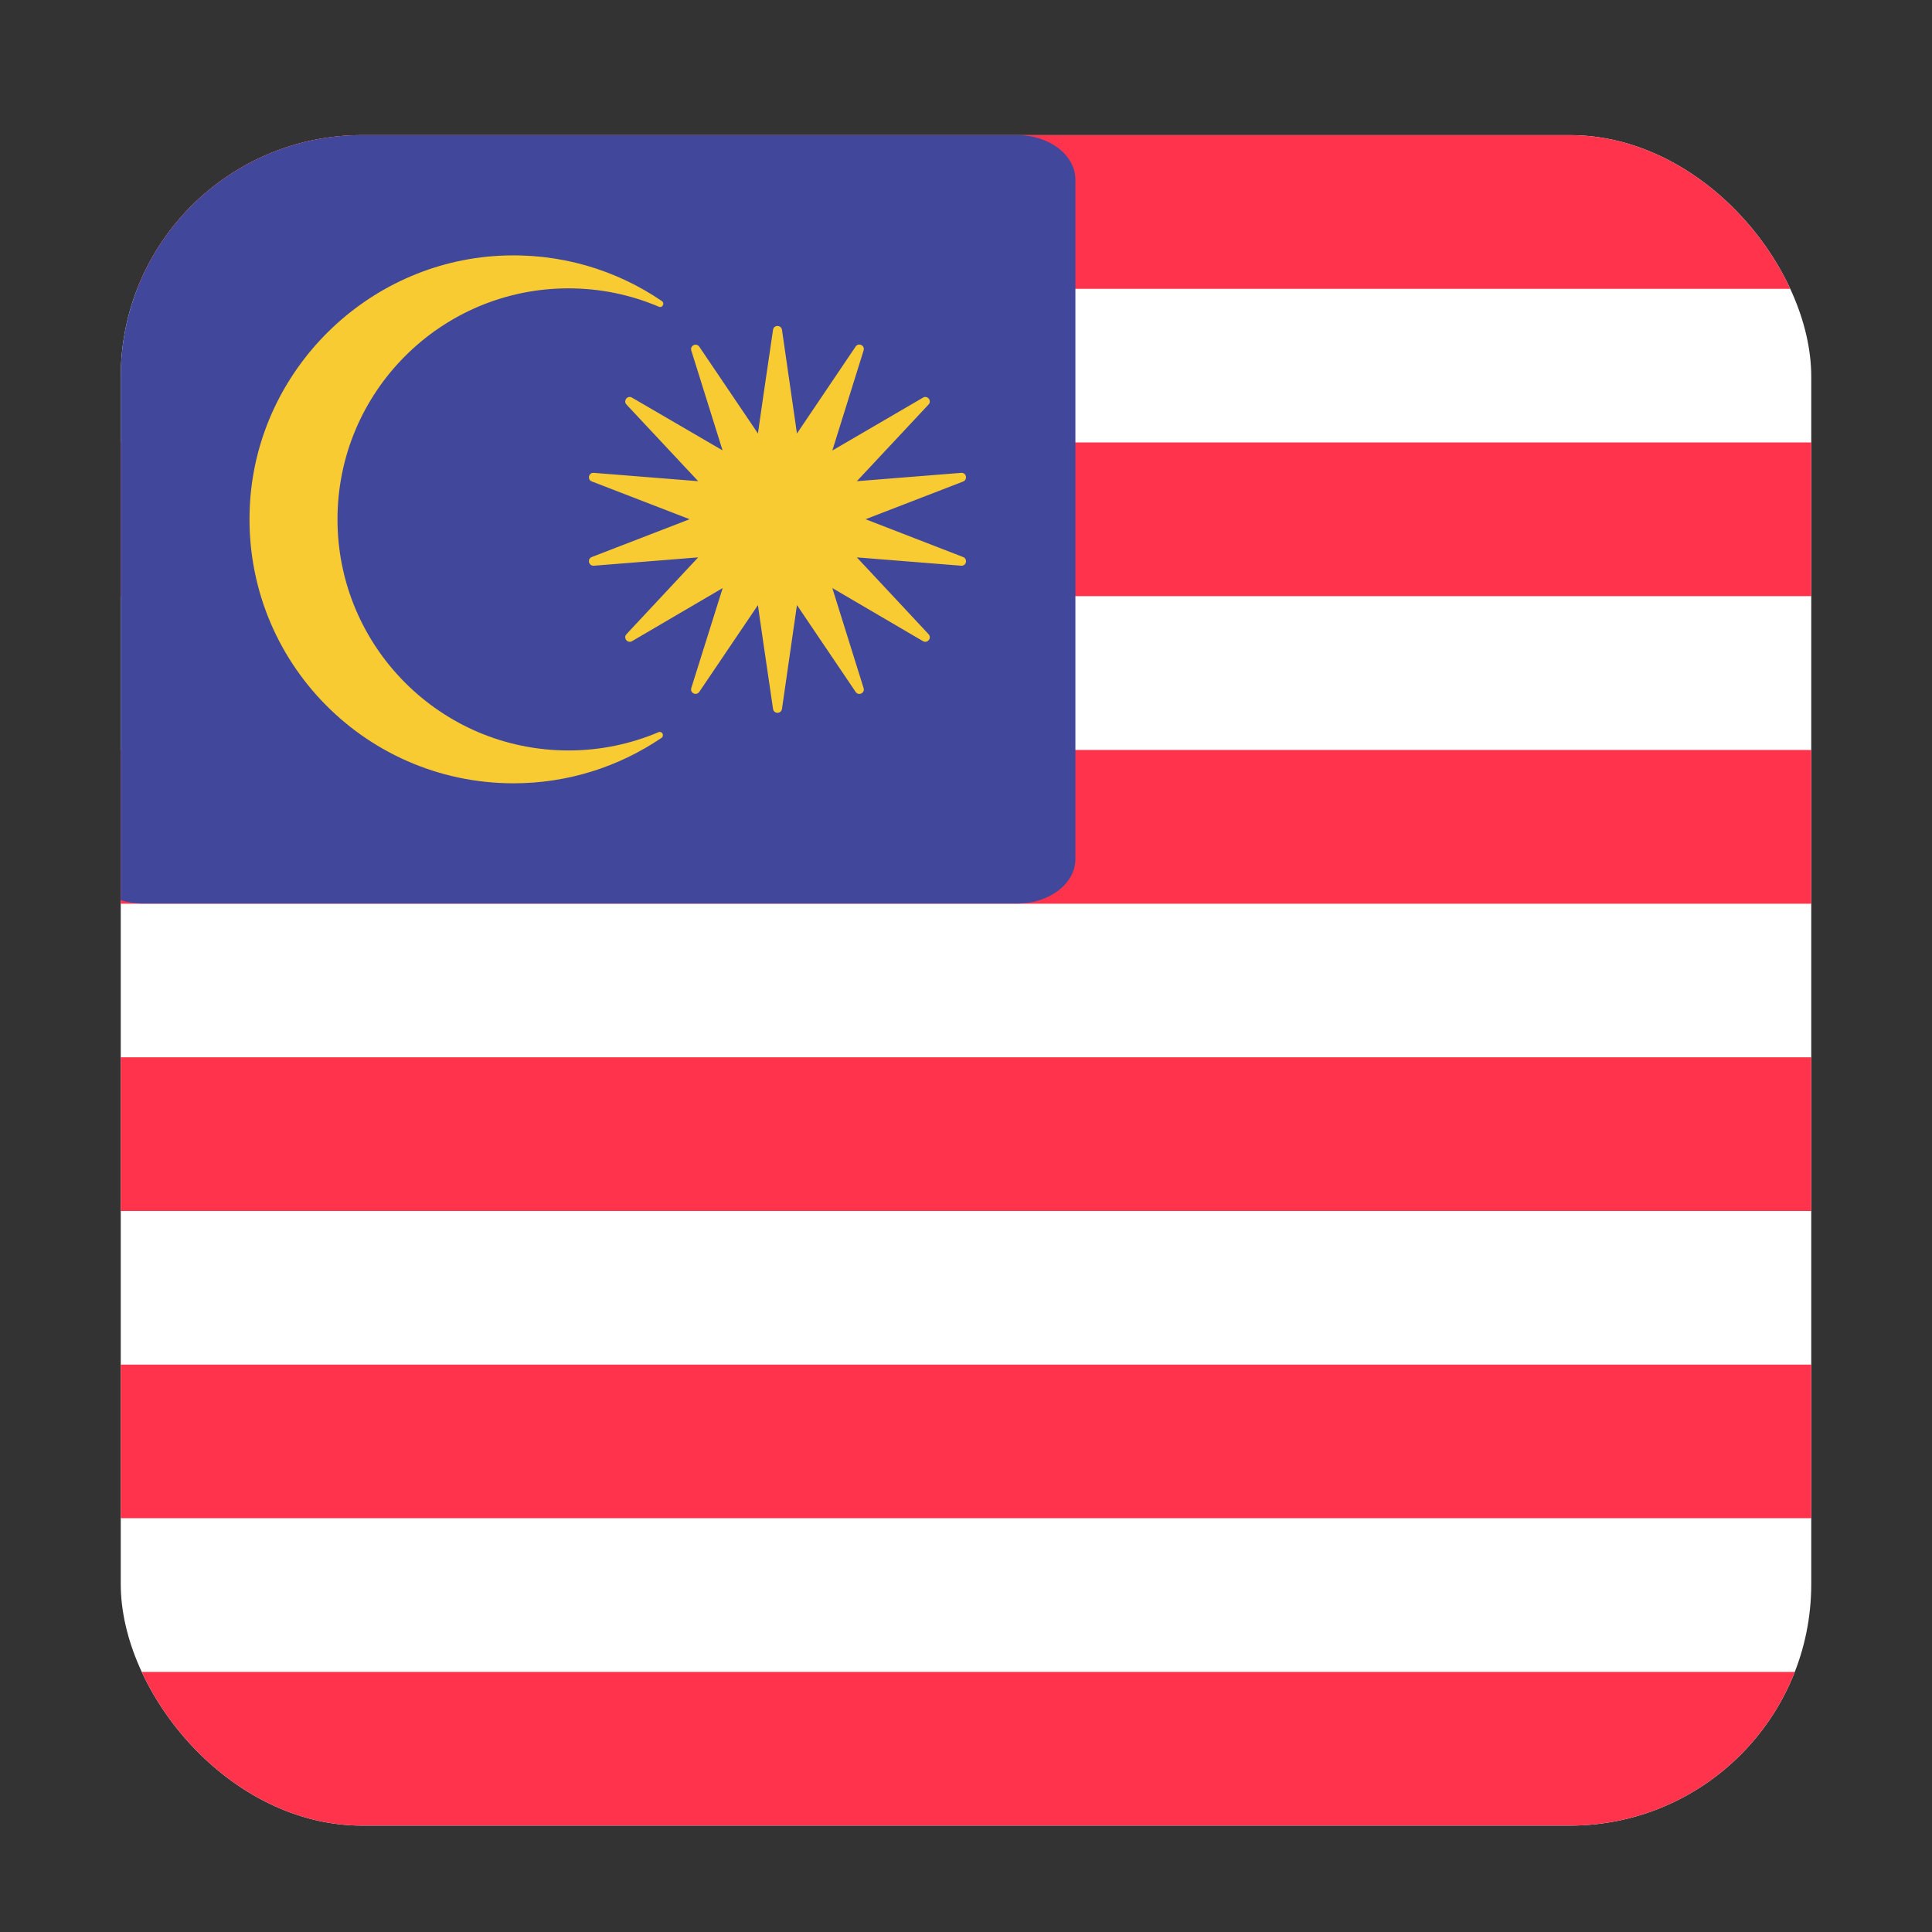<svg width="16" height="16" viewBox="0 0 16 16" fill="none" xmlns="http://www.w3.org/2000/svg">
<rect x="0" y="0" width="16" height="16" fill="#333333" stroke="none"/>
<g clip-path="url(#clip0_5367_190277)">
<rect x="1" y="1.119" width="14" height="14" rx="2" fill="white"/>
<path d="M16 2.392H0V1.488C0 1.284 0.124 1.119 0.276 1.119H15.724C15.877 1.119 16 1.284 16 1.488L16 2.392Z" fill="#FF334B"/>
<path d="M16 3.664H0V4.937H16V3.664Z" fill="#FF334B"/>
<path d="M16 7.484H0.276C0.124 7.484 0 7.319 0 7.115V6.211H16V7.484Z" fill="#FF334B"/>
<path d="M16 8.756H0V10.029H16V8.756Z" fill="#FF334B"/>
<path d="M16 11.301H0V12.573H16V11.301Z" fill="#FF334B"/>
<path d="M15.724 15.118H0.276C0.124 15.118 0 14.953 0 14.75V13.846H16V14.75C16 14.954 15.876 15.118 15.724 15.118Z" fill="#FF334B"/>
<path d="M8.424 7.483H1.186C0.919 7.483 0.703 7.318 0.703 7.114V1.488C0.703 1.284 0.919 1.119 1.186 1.119H8.424C8.69 1.119 8.906 1.284 8.906 1.488V7.114C8.906 7.318 8.69 7.483 8.424 7.483Z" fill="#41479B"/>
<path d="M2.795 4.301C2.795 3.245 3.652 2.388 4.708 2.388C4.973 2.388 5.226 2.442 5.456 2.54C5.486 2.553 5.508 2.512 5.481 2.493C5.101 2.234 4.636 2.092 4.137 2.118C3.039 2.175 2.142 3.059 2.071 4.156C1.989 5.431 2.998 6.487 4.253 6.487C4.707 6.487 5.128 6.348 5.478 6.111C5.505 6.092 5.483 6.051 5.453 6.064C5.224 6.161 4.972 6.215 4.708 6.215C3.652 6.215 2.795 5.358 2.795 4.301Z" fill="#F8CB32"/>
<path d="M7.168 4.3L7.976 3.988C8.016 3.972 8.003 3.912 7.96 3.916L7.096 3.985L7.69 3.35C7.719 3.319 7.681 3.271 7.644 3.293L6.893 3.731L7.152 2.902C7.165 2.861 7.11 2.835 7.086 2.87L6.6 3.59L6.476 2.731C6.469 2.689 6.408 2.689 6.402 2.731L6.322 3.275L6.289 3.505L6.277 3.59L5.791 2.871C5.767 2.836 5.712 2.862 5.725 2.903L5.984 3.73L5.234 3.293C5.197 3.271 5.159 3.319 5.188 3.35L5.782 3.985L4.918 3.916C4.875 3.912 4.861 3.972 4.901 3.987L5.711 4.3L4.901 4.613C4.861 4.629 4.875 4.688 4.918 4.685L5.782 4.616L5.188 5.252C5.159 5.284 5.197 5.331 5.234 5.31L5.985 4.87L5.725 5.698C5.712 5.739 5.767 5.765 5.791 5.73L6.277 5.011L6.289 5.098L6.322 5.326L6.402 5.871C6.408 5.914 6.469 5.914 6.476 5.871L6.6 5.011L7.086 5.73C7.11 5.766 7.165 5.739 7.152 5.699L6.893 4.87L7.644 5.31C7.681 5.331 7.719 5.284 7.69 5.252L7.096 4.616L7.96 4.685C8.003 4.688 8.016 4.629 7.976 4.613L7.168 4.3Z" fill="#F8CB32"/>
</g>
<defs>
<clipPath id="clip0_5367_190277">
<rect x="1" y="1.119" width="14" height="14" rx="2" fill="white"/>
</clipPath>
</defs>
</svg>
